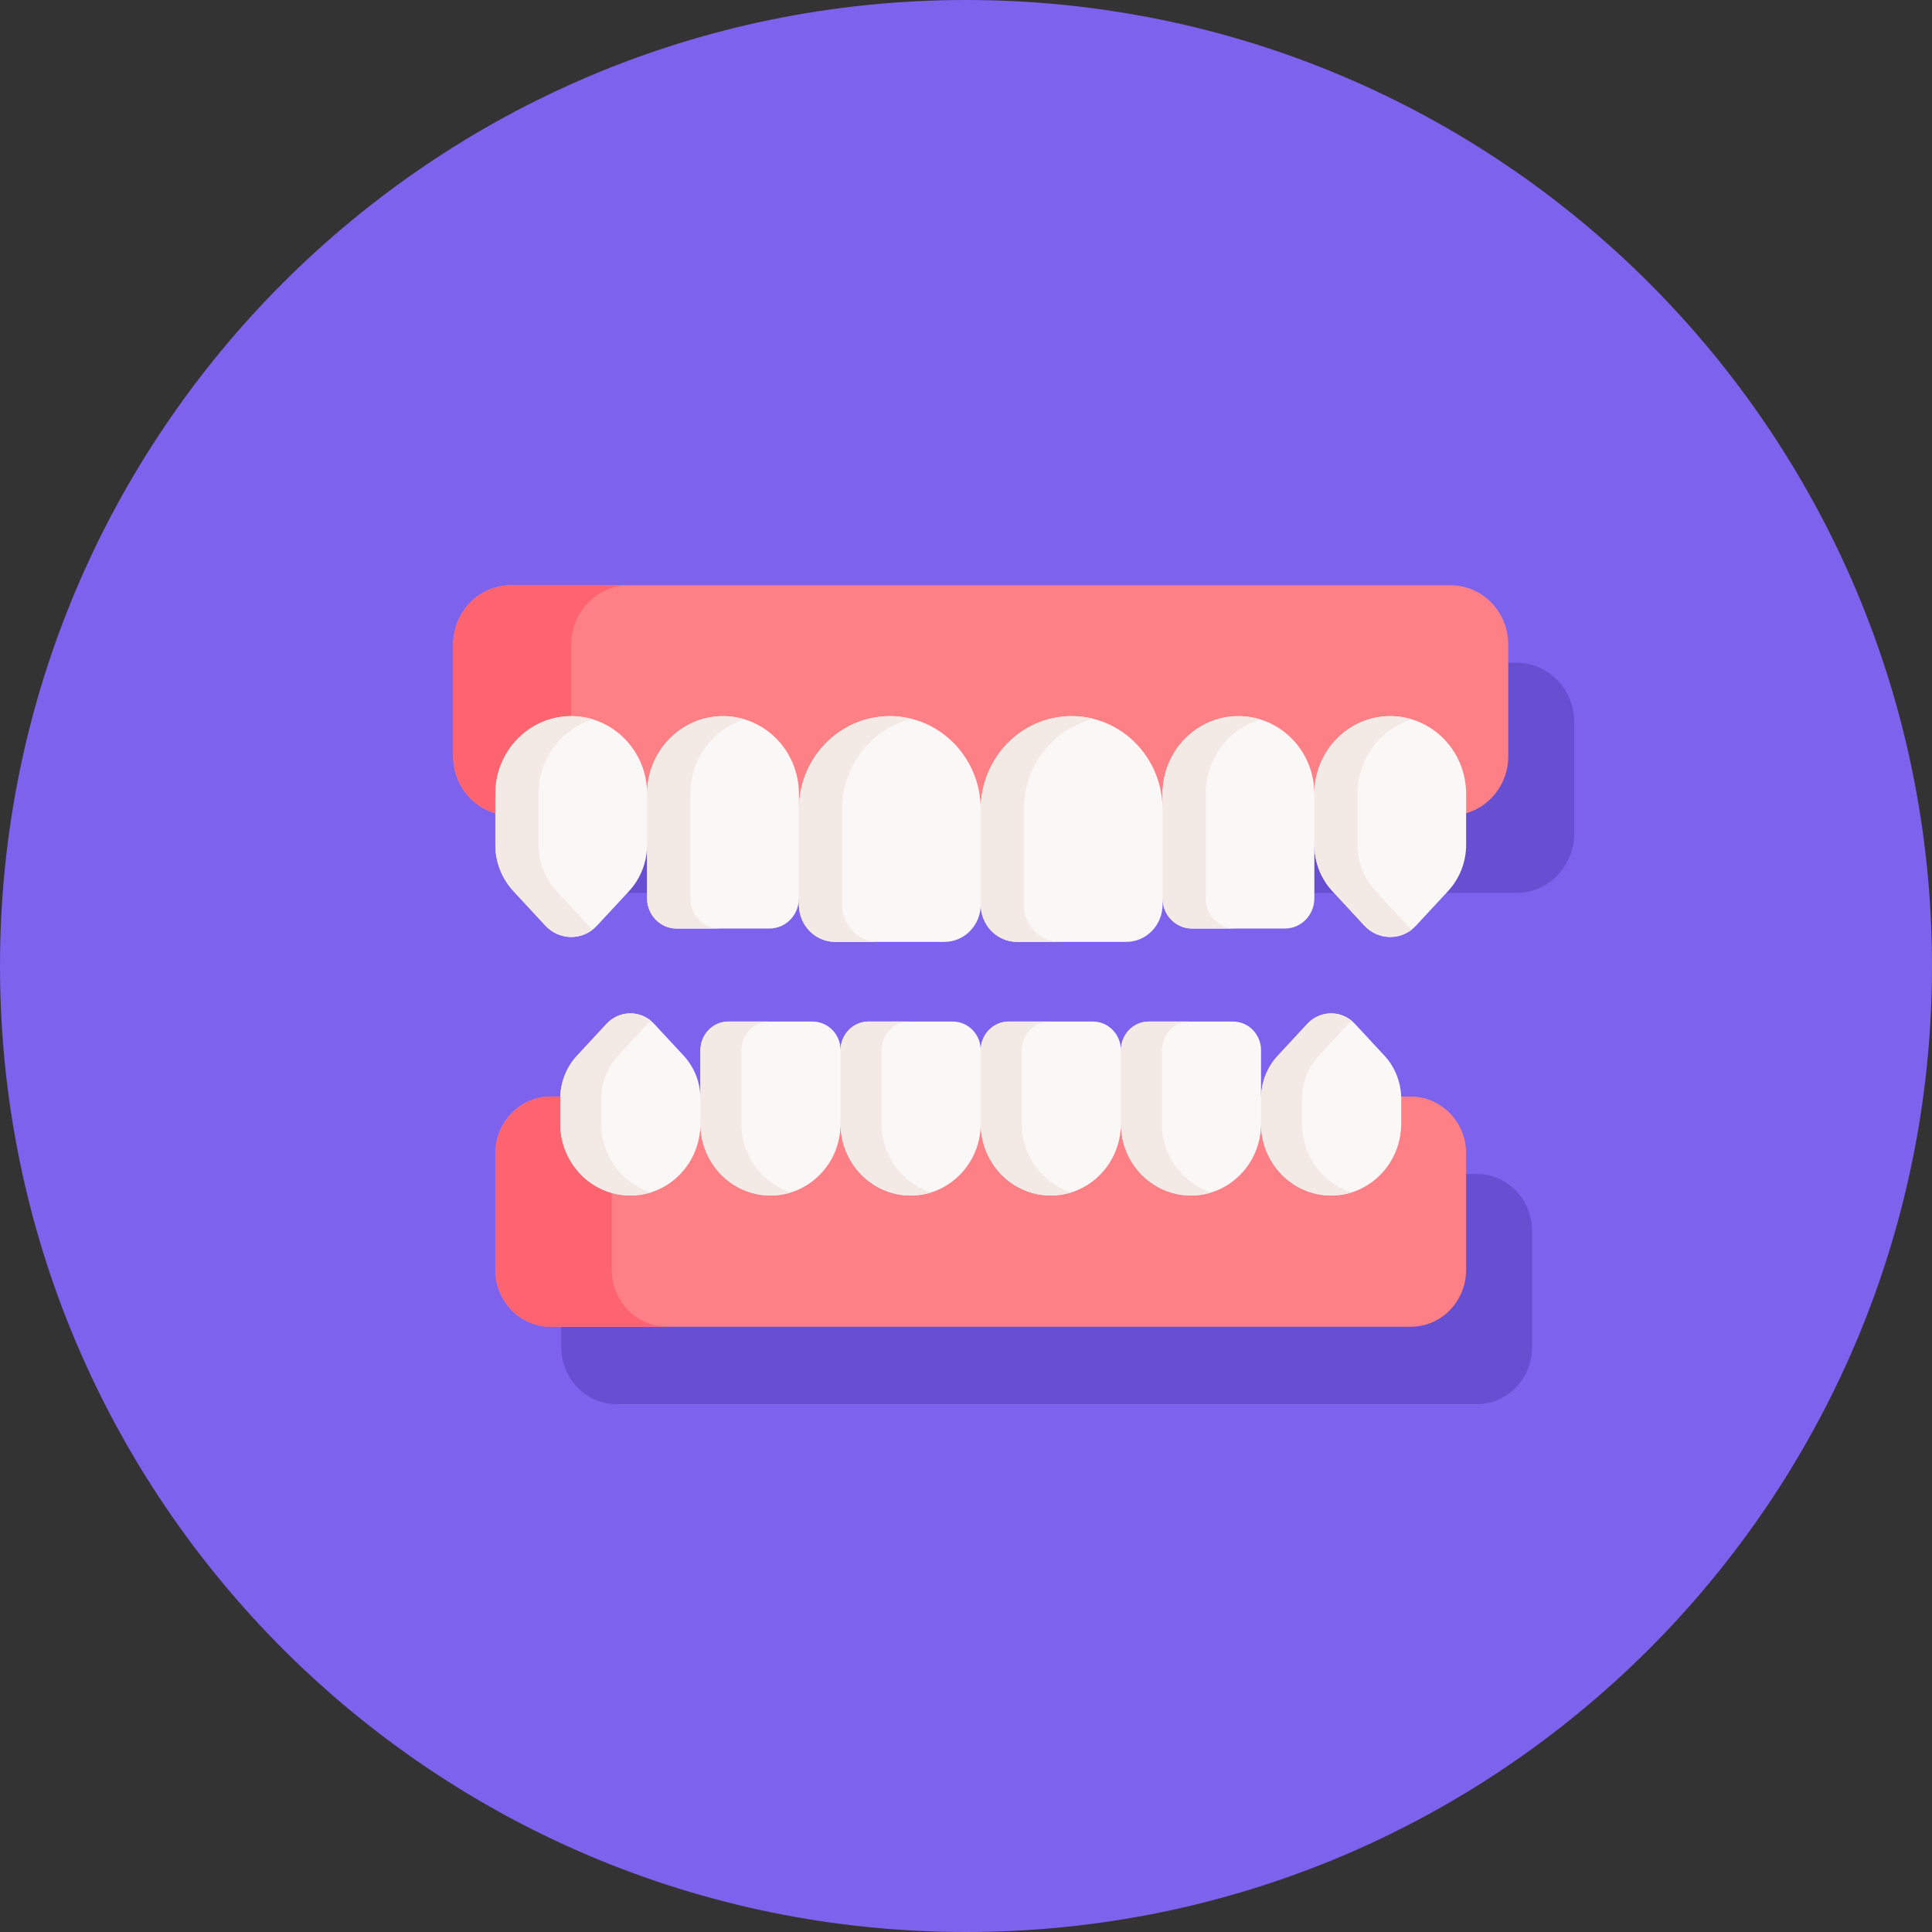<svg width="81" height="81" viewBox="0 0 81 81" fill="none" xmlns="http://www.w3.org/2000/svg">
<rect x="0" y="0" width="81" height="81" fill="#333333" stroke="none"/>
<g clip-path="url(#clip0_2003_4025)">
<path fill-rule="evenodd" clip-rule="evenodd" d="M40.5 0C62.867 0 81 18.133 81 40.5C81 62.867 62.867 81 40.5 81C18.133 81 0 62.867 0 40.5C0 18.133 18.133 0 40.5 0Z" fill="#7D62EE"/>
<g clip-path="url(#clip1_2003_4025)">
<path opacity="0.4" d="M61.91 49.22H25.855C24.572 49.22 23.532 50.287 23.532 51.605V56.486C23.532 57.803 24.572 58.871 25.855 58.871H61.91C63.193 58.871 64.233 57.803 64.233 56.486V51.605C64.233 50.287 63.193 49.22 61.91 49.22Z" fill="#4832A5"/>
<path opacity="0.4" d="M63.578 27.784H24.187C22.849 27.784 21.765 28.897 21.765 30.27V34.949C21.765 36.322 22.849 37.435 24.187 37.435H63.578C64.916 37.435 66 36.322 66 34.949V30.27C66 28.897 64.916 27.784 63.578 27.784Z" fill="#4832A5"/>
<path d="M59.145 45.973H23.09C21.807 45.973 20.767 47.041 20.767 48.358V53.24C20.767 54.557 21.807 55.624 23.09 55.624H59.145C60.428 55.624 61.468 54.557 61.468 53.24V48.358C61.468 47.041 60.428 45.973 59.145 45.973Z" fill="#FD8087"/>
<path d="M27.973 55.625H23.091C21.808 55.625 20.767 54.557 20.767 53.24V48.358C20.767 47.041 21.808 45.973 23.091 45.973H27.973C26.69 45.973 25.65 47.041 25.65 48.358V53.24C25.65 54.557 26.69 55.625 27.973 55.625Z" fill="#FE646F"/>
<path d="M60.813 24.537H21.422C20.084 24.537 19 25.65 19 27.023V31.702C19 33.075 20.084 34.188 21.422 34.188H60.813C62.151 34.188 63.235 33.075 63.235 31.702V27.023C63.235 25.65 62.151 24.537 60.813 24.537Z" fill="#FD8087"/>
<path d="M26.371 34.188H21.422C20.084 34.188 19 33.076 19 31.703V27.023C19 25.65 20.084 24.537 21.422 24.537H26.371C25.034 24.537 23.949 25.65 23.949 27.023V31.703C23.949 33.076 25.034 34.188 26.371 34.188Z" fill="#FE646F"/>
<path d="M61.469 33.291V35.413C61.469 36.138 61.196 36.836 60.709 37.361L59.369 38.807C58.78 39.443 57.793 39.443 57.203 38.807L55.863 37.361C55.376 36.836 55.105 36.138 55.105 35.413V37.663C55.105 38.362 54.553 38.929 53.872 38.929H49.974C49.293 38.929 48.741 38.362 48.741 37.663V37.926C48.741 38.789 48.059 39.489 47.218 39.489H42.641C41.8 39.489 41.118 38.789 41.118 37.926C41.118 38.789 40.436 39.489 39.595 39.489H35.017C34.176 39.489 33.495 38.789 33.495 37.926V37.663C33.495 38.362 32.943 38.929 32.262 38.929H28.363C27.683 38.929 27.131 38.362 27.131 37.663V35.413C27.131 36.138 26.859 36.836 26.372 37.361L25.032 38.807C24.443 39.443 23.456 39.443 22.866 38.807L21.526 37.361C21.039 36.836 20.767 36.138 20.767 35.413V33.291C20.767 31.487 22.192 30.025 23.949 30.025C24.828 30.025 25.623 30.39 26.199 30.982C26.775 31.573 27.131 32.389 27.131 33.291C27.131 32.389 27.487 31.573 28.062 30.982C28.638 30.39 29.434 30.025 30.313 30.025C32.069 30.025 33.495 31.487 33.495 33.291V33.937C33.495 32.856 33.921 31.879 34.611 31.171C35.3 30.463 36.253 30.025 37.306 30.025C39.412 30.025 41.118 31.776 41.118 33.937C41.118 31.776 42.824 30.025 44.93 30.025C45.983 30.025 46.935 30.463 47.625 31.171C48.315 31.879 48.741 32.856 48.741 33.937V33.291C48.741 31.487 50.166 30.025 51.923 30.025C52.801 30.025 53.597 30.39 54.173 30.982C54.749 31.573 55.105 32.389 55.105 33.291C55.105 32.389 55.461 31.573 56.037 30.982C56.613 30.39 57.407 30.025 58.287 30.025C60.044 30.025 61.469 31.487 61.469 33.291Z" fill="#FAF7F7"/>
<path d="M36.826 39.489H35.017C34.176 39.489 33.494 38.789 33.494 37.926V33.938C33.494 32.857 33.921 31.879 34.611 31.171C35.3 30.463 36.253 30.025 37.306 30.025C37.617 30.025 37.921 30.064 38.211 30.137C37.522 30.308 36.906 30.672 36.42 31.171C35.73 31.879 35.304 32.857 35.304 33.938V37.926C35.304 38.789 35.986 39.489 36.826 39.489Z" fill="#F3EAE6"/>
<path d="M30.173 38.929H28.363C27.682 38.929 27.13 38.363 27.13 37.664V33.291C27.13 32.389 27.486 31.573 28.062 30.982C28.638 30.391 29.434 30.025 30.312 30.025C30.627 30.025 30.931 30.072 31.218 30.16C30.702 30.316 30.242 30.602 29.872 30.982C29.296 31.573 28.94 32.389 28.94 33.291V37.664C28.94 38.363 29.492 38.929 30.173 38.929Z" fill="#F3EAE6"/>
<path d="M24.676 38.807C24.732 38.868 24.791 38.923 24.854 38.971C24.258 39.438 23.399 39.383 22.866 38.807L21.526 37.361C21.039 36.836 20.767 36.139 20.767 35.413V33.291C20.767 31.487 22.192 30.025 23.949 30.025C24.264 30.025 24.567 30.072 24.854 30.16C23.538 30.559 22.576 31.809 22.576 33.291V35.413C22.576 36.139 22.849 36.836 23.335 37.361L24.676 38.807Z" fill="#F3EAE6"/>
<path d="M44.449 39.488H42.641C41.8 39.488 41.118 38.788 41.118 37.925V33.937C41.118 32.857 41.544 31.878 42.234 31.17C42.924 30.462 43.876 30.024 44.929 30.024C45.24 30.024 45.544 30.063 45.834 30.136C45.145 30.308 44.529 30.671 44.043 31.17C43.354 31.878 42.927 32.856 42.927 33.937V37.925C42.927 38.788 43.609 39.488 44.449 39.488Z" fill="#F3EAE6"/>
<path d="M51.783 38.929H49.974C49.293 38.929 48.741 38.362 48.741 37.663V33.291C48.741 32.388 49.097 31.572 49.673 30.981C50.249 30.39 51.044 30.025 51.923 30.025C52.237 30.025 52.541 30.071 52.828 30.159C52.313 30.315 51.853 30.601 51.482 30.981C50.907 31.572 50.55 32.388 50.55 33.291V37.663C50.55 38.362 51.102 38.929 51.783 38.929Z" fill="#F3EAE6"/>
<path d="M59.014 38.807C59.07 38.867 59.129 38.922 59.192 38.971C58.596 39.437 57.737 39.383 57.204 38.807L55.864 37.361C55.377 36.836 55.105 36.138 55.105 35.413V33.291C55.105 31.486 56.53 30.025 58.287 30.025C58.602 30.025 58.905 30.071 59.192 30.159C57.875 30.558 56.914 31.809 56.914 33.291V35.413C56.914 36.138 57.187 36.836 57.673 37.361L59.014 38.807Z" fill="#F3EAE6"/>
<path d="M58.746 46.061V47.107C58.746 47.94 58.417 48.694 57.885 49.24C57.354 49.785 56.619 50.123 55.808 50.123C54.185 50.123 52.87 48.773 52.87 47.107C52.87 47.94 52.541 48.694 52.009 49.24C51.478 49.785 50.743 50.123 49.932 50.123C48.309 50.123 46.994 48.773 46.994 47.108C46.994 47.94 46.664 48.694 46.133 49.24C45.602 49.785 44.867 50.123 44.056 50.123C42.433 50.123 41.118 48.773 41.118 47.108C41.118 48.773 39.802 50.123 38.18 50.123C37.369 50.123 36.634 49.785 36.102 49.24C35.571 48.694 35.242 47.94 35.242 47.108C35.242 48.773 33.926 50.123 32.304 50.123C31.493 50.123 30.758 49.785 30.226 49.24C29.695 48.694 29.366 47.94 29.366 47.107C29.366 48.773 28.05 50.123 26.428 50.123C25.617 50.123 24.882 49.785 24.35 49.24C23.819 48.694 23.49 47.94 23.49 47.107V46.061C23.49 45.392 23.741 44.748 24.19 44.262L25.428 42.927C25.972 42.34 26.884 42.34 27.427 42.927L28.665 44.262C29.115 44.748 29.366 45.392 29.366 46.061V44.033C29.366 43.368 29.891 42.829 30.54 42.829H34.068C34.717 42.829 35.242 43.368 35.242 44.033C35.242 43.368 35.767 42.829 36.416 42.829H39.944C40.593 42.829 41.118 43.368 41.118 44.033C41.118 43.368 41.643 42.829 42.292 42.829H45.82C46.469 42.829 46.994 43.368 46.994 44.033C46.994 43.368 47.519 42.829 48.168 42.829H51.696C52.345 42.829 52.87 43.368 52.87 44.033V46.061C52.87 45.392 53.121 44.748 53.571 44.262L54.809 42.927C55.352 42.34 56.264 42.34 56.808 42.927L58.046 44.262C58.495 44.748 58.746 45.392 58.746 46.061Z" fill="#FAF7F7"/>
<path d="M33.163 49.992C32.891 50.078 32.603 50.123 32.304 50.123C31.493 50.123 30.758 49.785 30.226 49.24C29.695 48.694 29.366 47.94 29.366 47.108V44.033C29.366 43.367 29.891 42.828 30.54 42.828H32.257C31.609 42.828 31.084 43.367 31.084 44.033V47.108C31.084 47.94 31.413 48.694 31.945 49.24C32.28 49.584 32.697 49.846 33.163 49.992Z" fill="#F3EAE6"/>
<path d="M39.038 49.992C38.767 50.078 38.479 50.123 38.18 50.123C37.369 50.123 36.634 49.785 36.102 49.24C35.571 48.694 35.242 47.94 35.242 47.108V44.033C35.242 43.367 35.767 42.828 36.416 42.828H38.133C37.485 42.828 36.96 43.367 36.96 44.033V47.108C36.96 47.94 37.289 48.694 37.821 49.24C38.157 49.584 38.573 49.846 39.038 49.992Z" fill="#F3EAE6"/>
<path d="M44.915 49.992C44.643 50.078 44.355 50.123 44.056 50.123C43.245 50.123 42.51 49.785 41.978 49.24C41.447 48.694 41.118 47.94 41.118 47.108V44.033C41.118 43.367 41.643 42.828 42.292 42.828H44.009C43.361 42.828 42.836 43.367 42.836 44.033V47.108C42.836 47.94 43.165 48.694 43.697 49.24C44.032 49.584 44.449 49.846 44.915 49.992Z" fill="#F3EAE6"/>
<path d="M50.791 49.992C50.519 50.078 50.231 50.123 49.932 50.123C49.121 50.123 48.386 49.785 47.855 49.24C47.323 48.694 46.994 47.94 46.994 47.108V44.033C46.994 43.367 47.519 42.828 48.168 42.828H49.886C49.237 42.828 48.712 43.367 48.712 44.033V47.108C48.712 47.94 49.041 48.694 49.573 49.24C49.909 49.584 50.325 49.846 50.791 49.992Z" fill="#F3EAE6"/>
<path d="M26.069 49.24C26.404 49.584 26.821 49.846 27.286 49.992C27.015 50.078 26.727 50.123 26.428 50.123C25.617 50.123 24.882 49.785 24.35 49.24C23.819 48.694 23.489 47.94 23.489 47.108V46.062C23.489 45.392 23.741 44.748 24.19 44.263L25.428 42.927C25.927 42.387 26.737 42.343 27.288 42.795C27.238 42.835 27.191 42.879 27.147 42.927L25.909 44.263C25.459 44.748 25.208 45.392 25.208 46.062V47.108C25.208 47.94 25.537 48.694 26.069 49.24Z" fill="#F3EAE6"/>
<path d="M55.449 49.24C55.785 49.584 56.201 49.846 56.667 49.992C56.395 50.078 56.107 50.123 55.808 50.123C54.997 50.123 54.262 49.785 53.73 49.24C53.199 48.694 52.87 47.94 52.87 47.108V46.062C52.87 45.392 53.121 44.748 53.57 44.263L54.808 42.927C55.308 42.387 56.118 42.343 56.668 42.795C56.619 42.835 56.572 42.879 56.527 42.927L55.289 44.263C54.84 44.748 54.589 45.392 54.589 46.062V47.108C54.589 47.94 54.917 48.694 55.449 49.24Z" fill="#F3EAE6"/>
</g>
</g>
<defs>
<clipPath id="clip0_2003_4025">
<rect width="81" height="81" fill="white"/>
</clipPath>
<clipPath id="clip1_2003_4025">
<rect width="47" height="35" fill="white" transform="translate(19 24)"/>
</clipPath>
</defs>
</svg>
